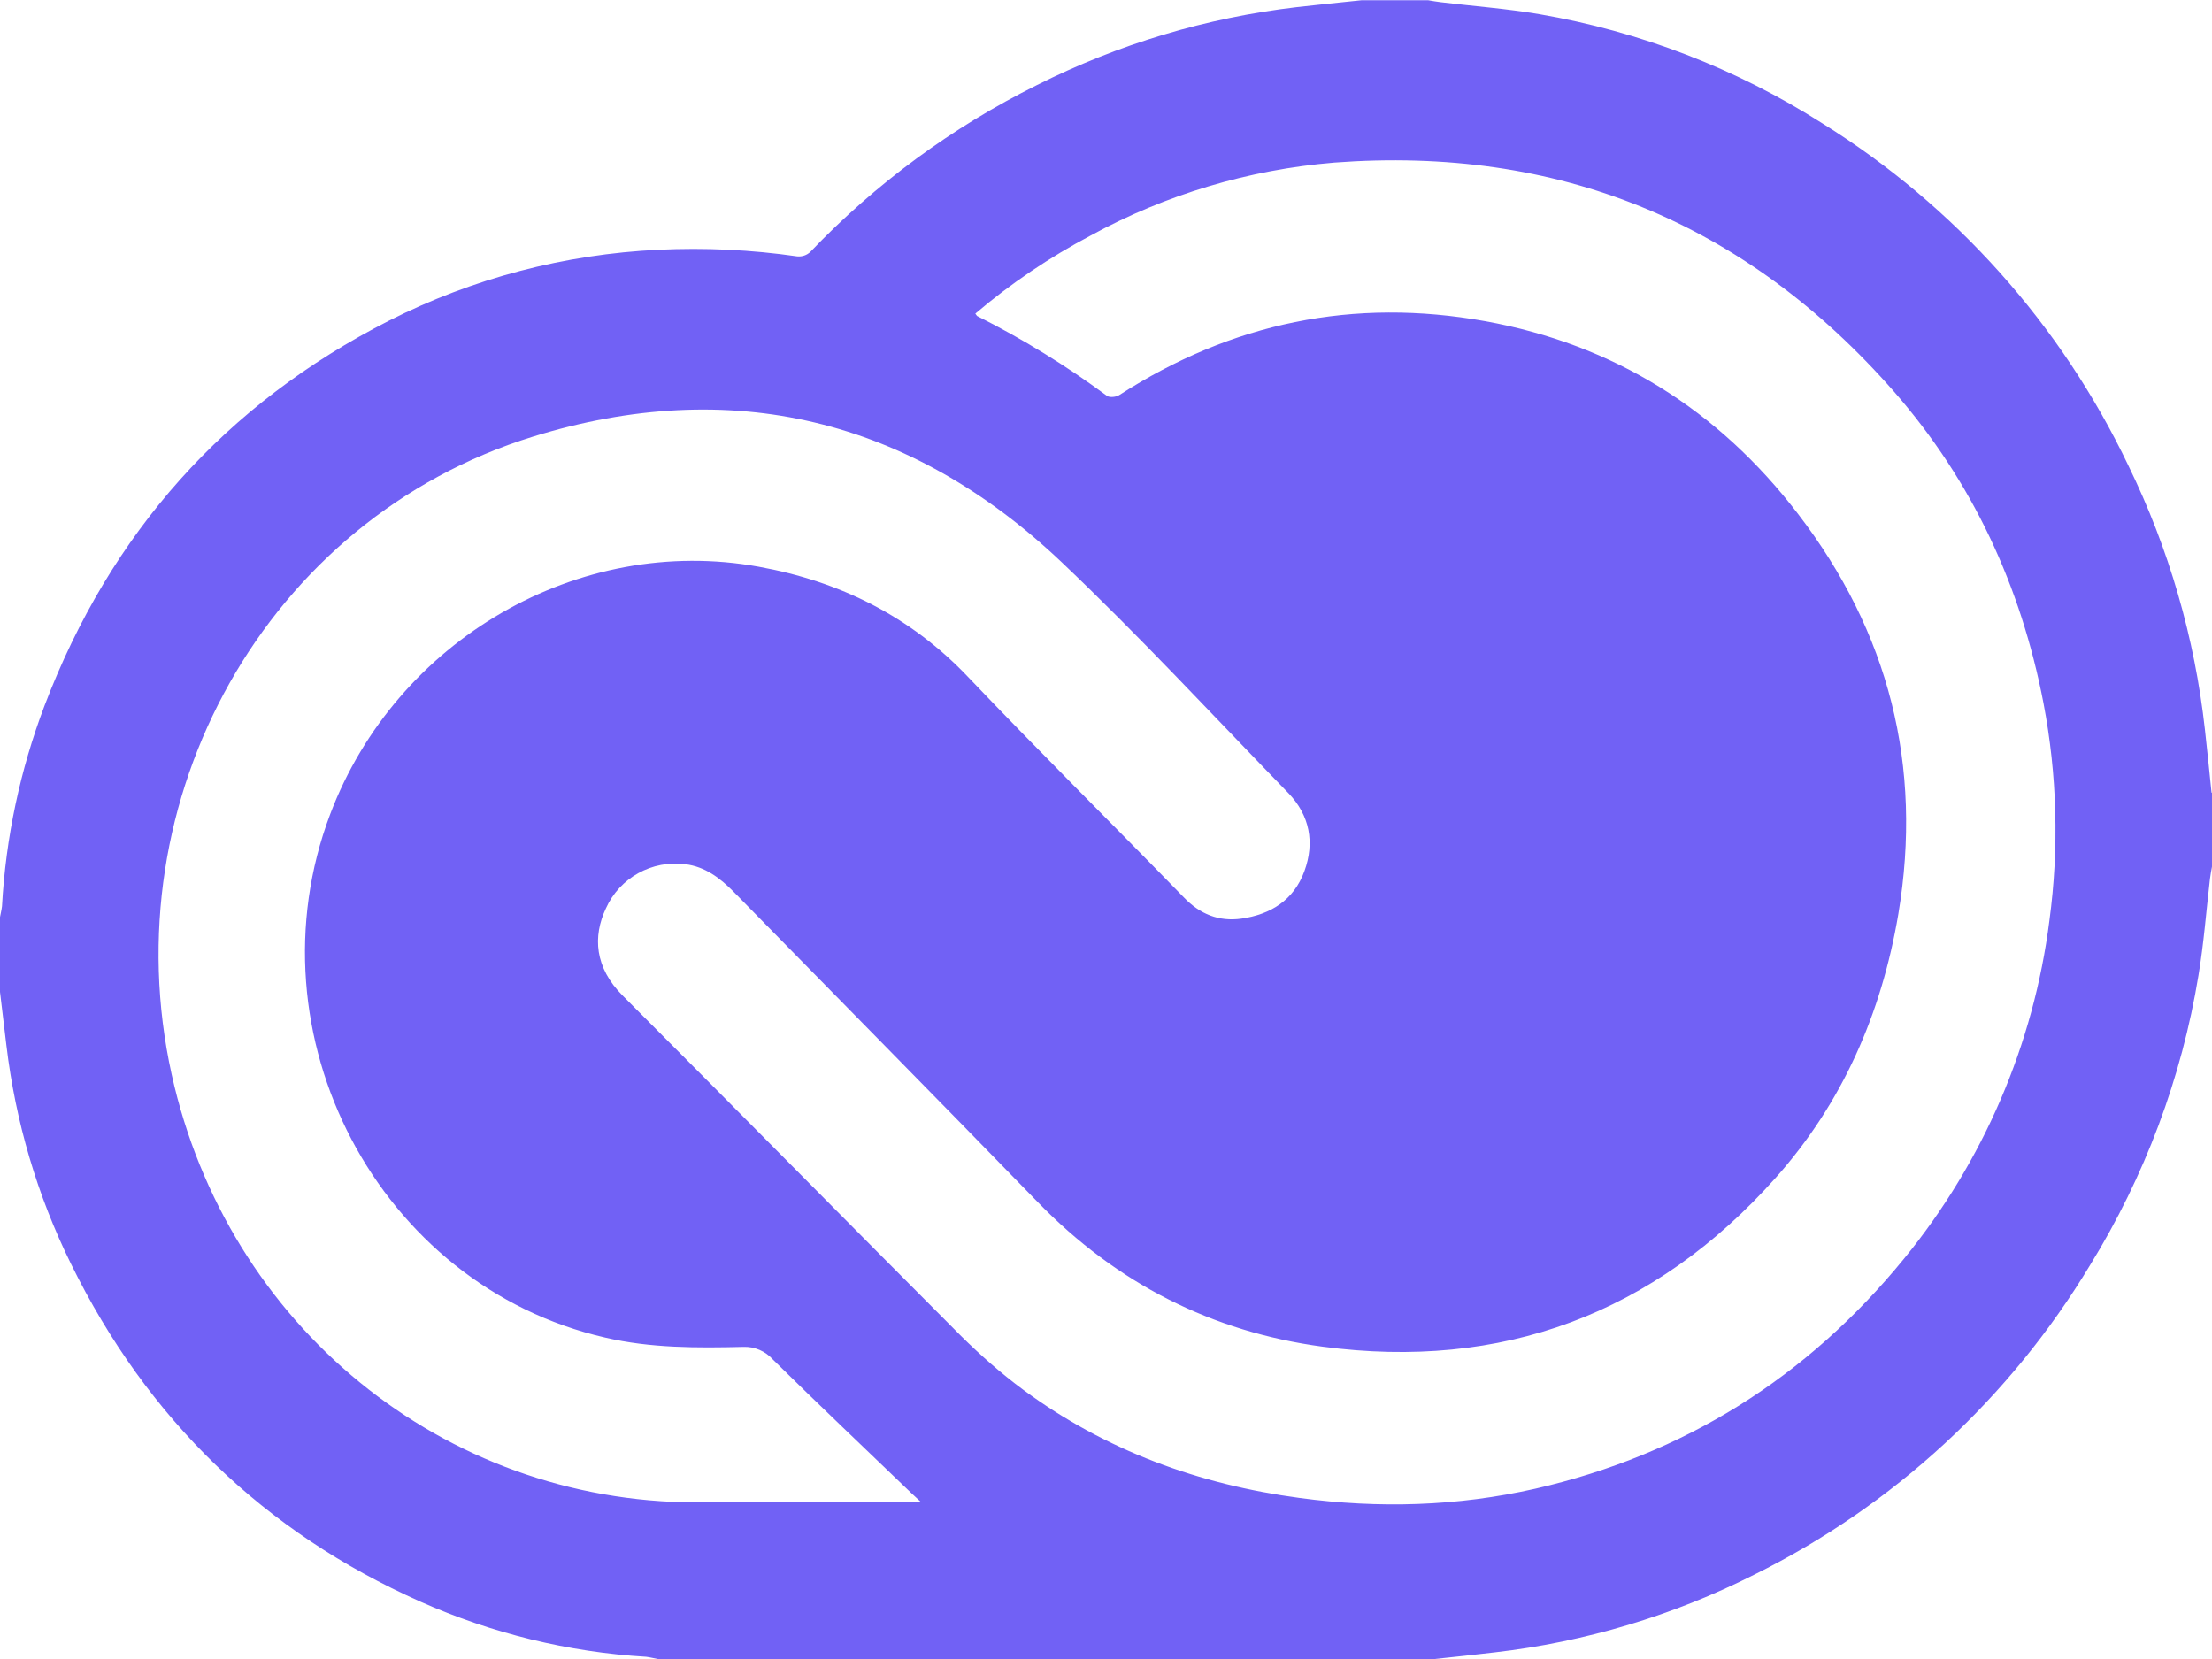 <?xml version="1.0" encoding="UTF-8"?><svg id="a" xmlns="http://www.w3.org/2000/svg" viewBox="0 0 100 75"><defs><style>.b{fill:#7161f5;}</style></defs><path class="b" d="M100,35.83v3.35c-.03,.18-.07,.36-.09,.54-.17,1.46-.28,2.92-.52,4.37-.76,4.64-2.43,9.09-4.9,13.1-3.63,6.02-8.89,10.88-15.19,14-3.67,1.85-7.64,3.04-11.72,3.51-.9,.11-1.81,.2-2.72,.3H29.74c-.18-.03-.35-.08-.53-.1-3.52-.21-6.98-1.06-10.2-2.49-7.07-3.15-12.35-8.25-15.8-15.27-1.53-3.1-2.51-6.44-2.92-9.87l-.3-2.51v-3.25c.03-.18,.08-.36,.1-.54,.17-3.1,.82-6.16,1.92-9.06,2.98-7.83,8.19-13.65,15.57-17.41,3.79-1.92,7.95-3.01,12.2-3.21,2.09-.1,4.19,0,6.26,.3,.22,.02,.43-.05,.59-.2,2.95-3.09,6.42-5.64,10.24-7.54,3.69-1.86,7.67-3.05,11.77-3.53,.98-.11,1.95-.21,2.92-.31h3c.19,.03,.39,.07,.58,.09,1.49,.18,2.98,.29,4.45,.54,4.55,.78,8.91,2.46,12.8,4.94,5.99,3.73,10.79,9.1,13.83,15.47,1.83,3.75,3,7.78,3.46,11.93,.11,.95,.2,1.91,.3,2.86M44.08,14.16c.06,.08,.08,.12,.1,.13,2.05,1.03,4.02,2.24,5.87,3.61,.12,.08,.41,.05,.55-.04,5.09-3.28,10.61-4.41,16.54-3.34,5.81,1.05,10.54,4,14.15,8.72,4.09,5.33,5.65,11.37,4.53,18.08-.76,4.5-2.53,8.54-5.54,11.92-5.5,6.17-12.39,8.72-20.49,7.64-4.99-.67-9.29-2.85-12.86-6.52-4.57-4.7-9.18-9.37-13.77-14.05-.61-.62-1.29-1.13-2.17-1.24-1.51-.2-2.98,.61-3.6,2-.59,1.25-.52,2.67,.77,3.95,5.11,5.11,10.18,10.26,15.29,15.38,.88,.87,1.81,1.69,2.81,2.43,3.73,2.75,7.94,4.28,12.5,4.89,3.57,.48,7.12,.38,10.65-.42,6.72-1.54,12.28-5.02,16.67-10.4,3.58-4.38,5.86-9.68,6.57-15.29,.44-3.27,.35-6.59-.27-9.83-1.02-5.29-3.22-10.03-6.75-14.07-6.74-7.69-15.22-11.12-25.31-10.36-3.86,.32-7.61,1.44-11,3.29-1.87,.99-3.62,2.17-5.23,3.54m-2.47,53.71c-.14-.13-.28-.26-.42-.39-2.09-2.01-4.19-4-6.26-6.04-.34-.38-.83-.59-1.33-.57-2.09,.05-4.19,.06-6.25-.42-10.25-2.35-16.21-13.69-12.43-23.67,2.98-7.87,11.23-12.66,19.37-11.18,3.65,.66,6.85,2.23,9.47,4.99,3.21,3.37,6.51,6.63,9.75,9.96,.73,.76,1.58,1.1,2.6,.96,1.32-.19,2.37-.83,2.85-2.15,.47-1.29,.24-2.52-.72-3.52-3.4-3.5-6.72-7.09-10.26-10.45-6.86-6.5-14.95-8.44-23.9-5.67-12.03,3.72-19.08,16.36-16.33,28.83,2.51,11.36,12.28,19.33,23.71,19.35h9.58c.16,0,.32-.02,.56-.03"/></svg>